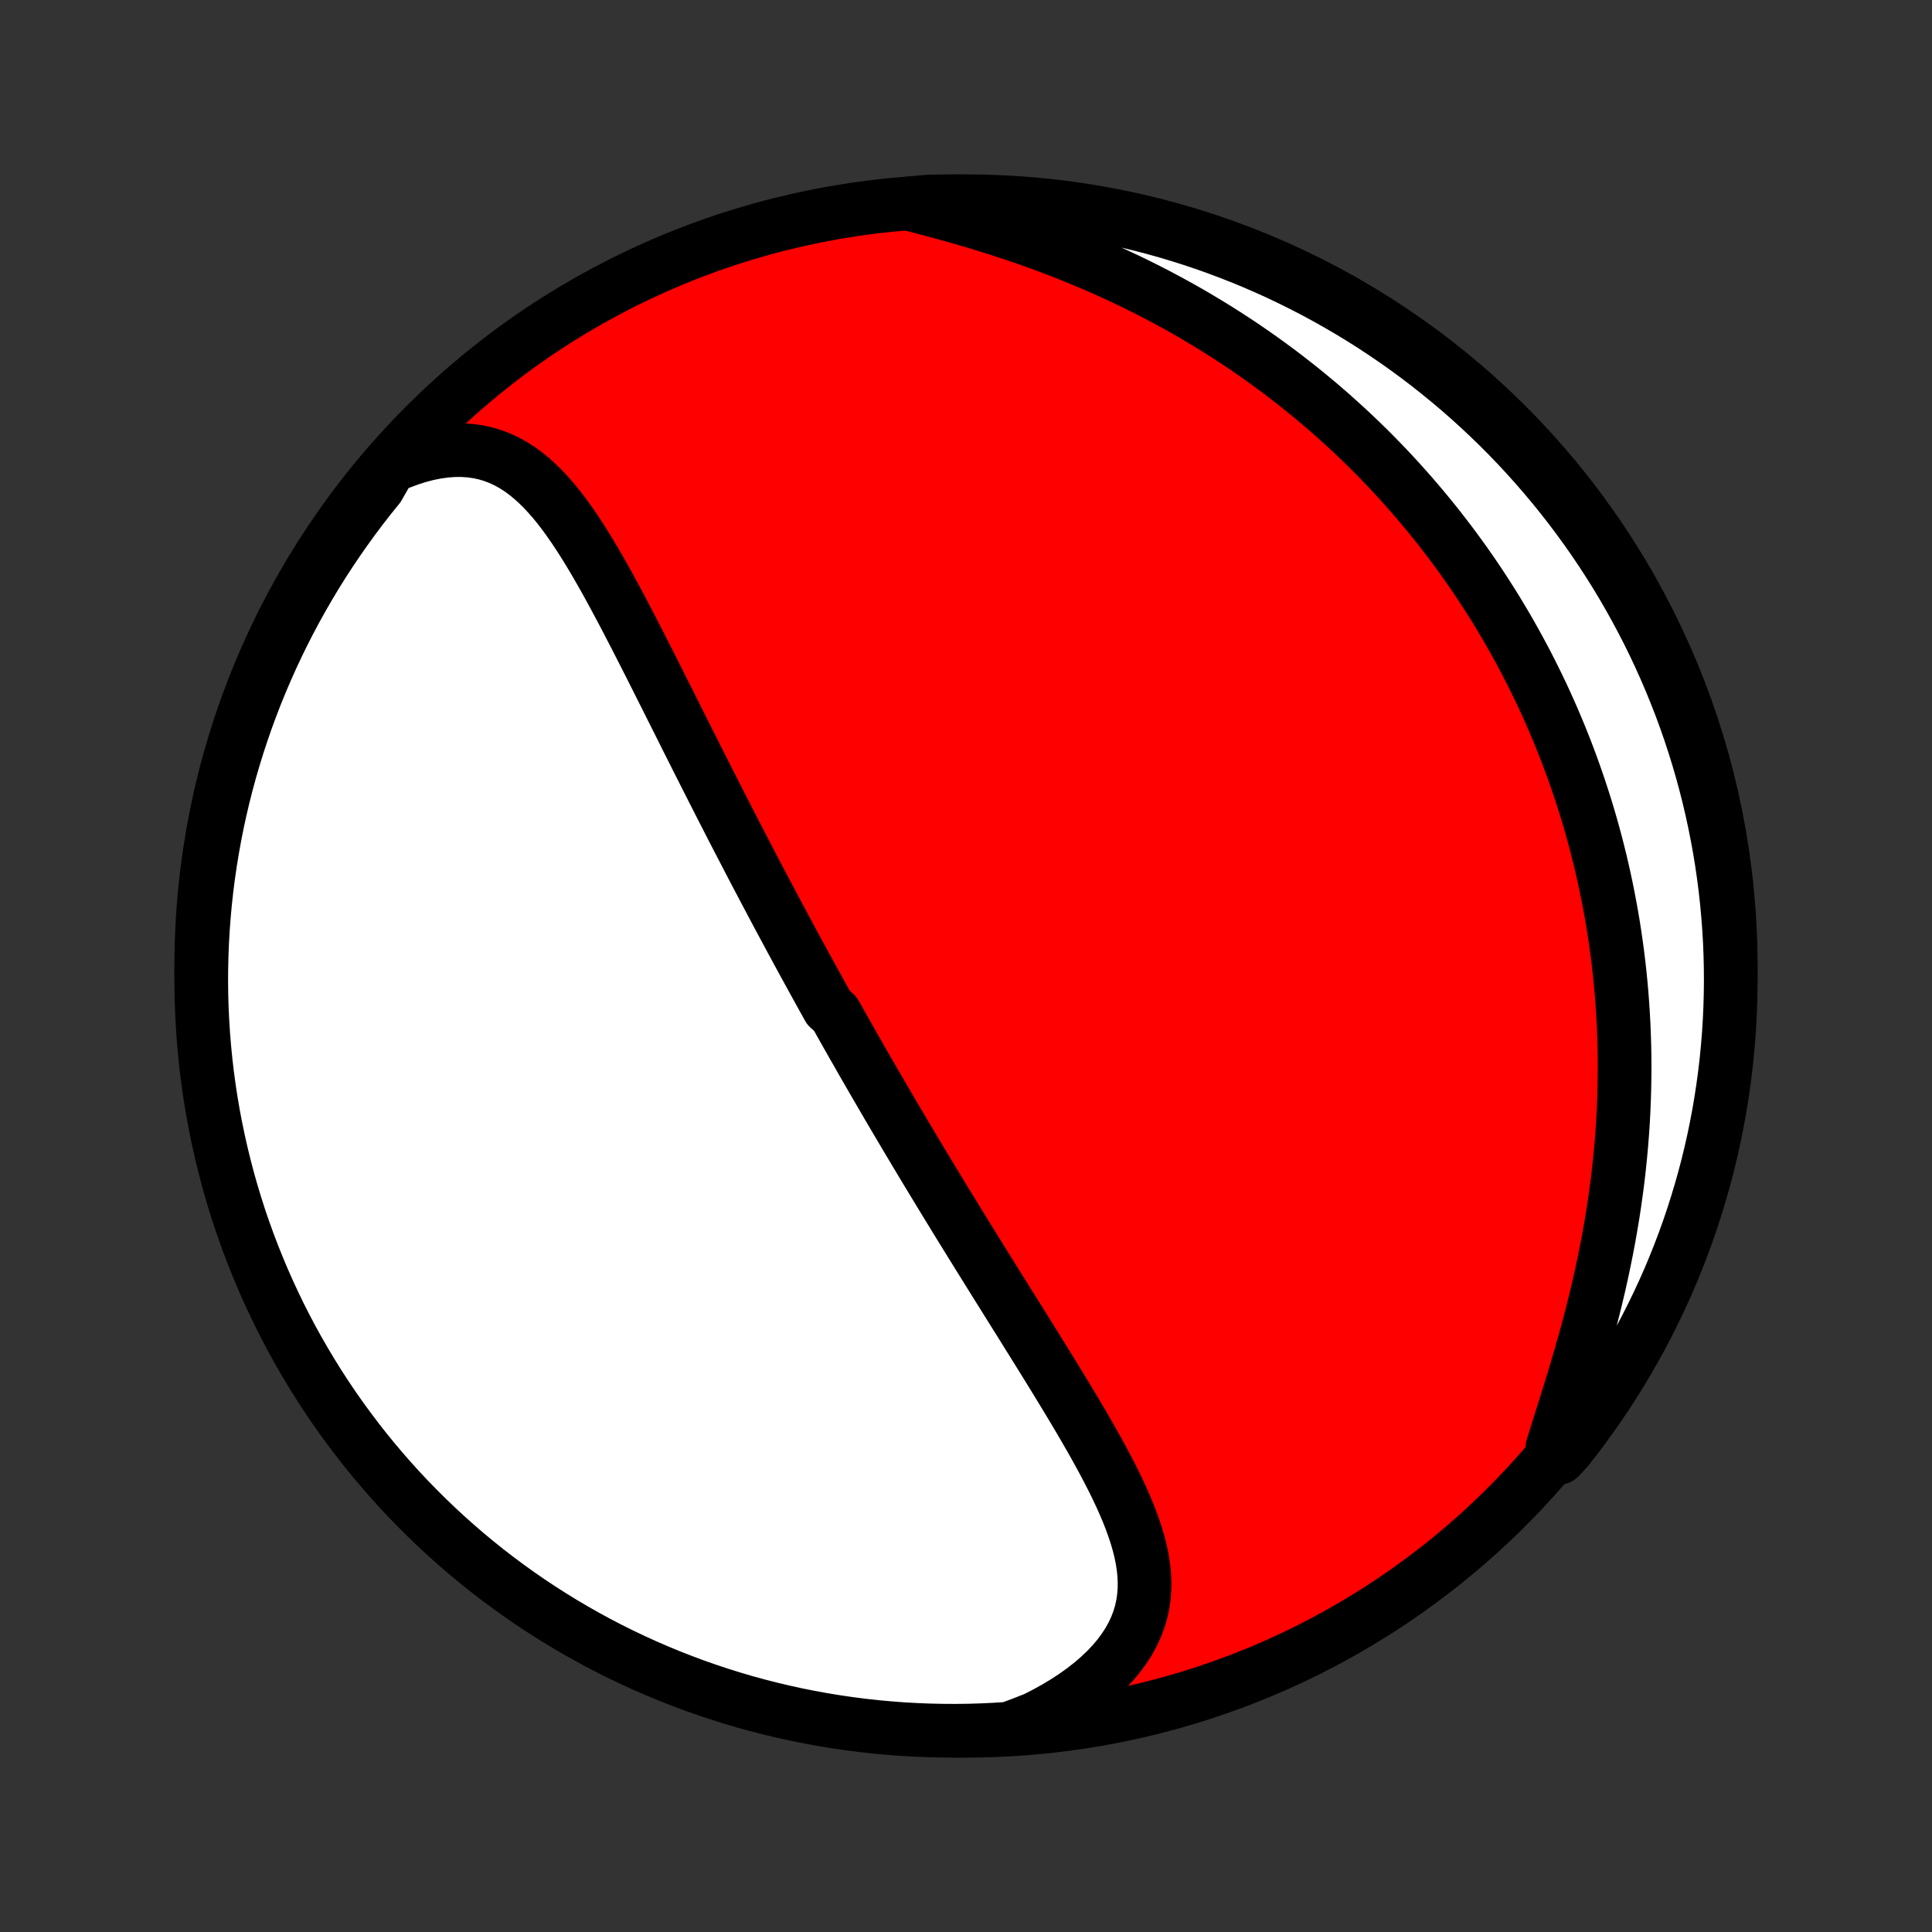 <?xml version="1.0" encoding="utf-8" standalone="no"?>
<!DOCTYPE svg PUBLIC "-//W3C//DTD SVG 1.1//EN"
  "http://www.w3.org/Graphics/SVG/1.1/DTD/svg11.dtd">
<!-- Created with matplotlib (http://matplotlib.org/) -->
<svg height="72pt" version="1.1" viewBox="0 0 72 72" width="72pt" xmlns="http://www.w3.org/2000/svg" xmlns:xlink="http://www.w3.org/1999/xlink">
 <rect x="0" y="0" width="72" height="72" fill="#333333" stroke="none"/>
 <defs>
  <style type="text/css">
*{stroke-linecap:butt;stroke-linejoin:round;}
  </style>
 </defs>
 <g id="figure_1">
  <g id="patch_1">
   <path d="
M0 72
L72 72
L72 0
L0 0
z
" style="fill:none;"/>
  </g>
  <g id="axes_1">
   <g id="PatchCollection_1">
    <defs>
     <path d="
M36 -7.5
C43.558 -7.5 50.808 -10.503 56.153 -15.848
C61.497 -21.192 64.5 -28.442 64.5 -36
C64.5 -43.558 61.497 -50.808 56.153 -56.153
C50.808 -61.497 43.558 -64.5 36 -64.5
C28.442 -64.5 21.192 -61.497 15.848 -56.153
C10.503 -50.808 7.5 -43.558 7.5 -36
C7.5 -28.442 10.503 -21.192 15.848 -15.848
C21.192 -10.503 28.442 -7.5 36 -7.5
z
" id="C0_0_a811fe30f3"/>
     <path d="
M14.524 -54.596
L14.886 -54.752
L15.244 -54.886
L15.596 -54.999
L15.941 -55.089
L16.279 -55.156
L16.608 -55.201
L16.928 -55.224
L17.239 -55.224
L17.54 -55.203
L17.831 -55.161
L18.113 -55.098
L18.384 -55.016
L18.645 -54.915
L18.898 -54.796
L19.141 -54.66
L19.376 -54.509
L19.602 -54.343
L19.821 -54.163
L20.033 -53.971
L20.239 -53.768
L20.438 -53.554
L20.632 -53.331
L20.821 -53.099
L21.005 -52.86
L21.185 -52.613
L21.361 -52.361
L21.534 -52.103
L21.703 -51.84
L21.87 -51.574
L22.034 -51.303
L22.196 -51.03
L22.355 -50.754
L22.513 -50.476
L22.669 -50.196
L22.823 -49.914
L22.975 -49.632
L23.126 -49.349
L23.276 -49.065
L23.424 -48.781
L23.572 -48.497
L23.718 -48.213
L23.863 -47.93
L24.007 -47.647
L24.151 -47.364
L24.293 -47.083
L24.434 -46.803
L24.575 -46.523
L24.715 -46.245
L24.854 -45.968
L24.992 -45.692
L25.13 -45.417
L25.267 -45.144
L25.403 -44.873
L25.538 -44.603
L25.673 -44.334
L25.808 -44.067
L25.941 -43.801
L26.074 -43.538
L26.207 -43.275
L26.339 -43.014
L26.47 -42.755
L26.601 -42.497
L26.732 -42.241
L26.861 -41.986
L26.991 -41.733
L27.12 -41.481
L27.248 -41.231
L27.376 -40.982
L27.504 -40.735
L27.631 -40.489
L27.759 -40.244
L27.885 -40.001
L28.011 -39.758
L28.137 -39.517
L28.263 -39.278
L28.389 -39.039
L28.514 -38.801
L28.639 -38.565
L28.764 -38.33
L28.888 -38.095
L29.013 -37.862
L29.137 -37.629
L29.262 -37.397
L29.386 -37.166
L29.51 -36.936
L29.634 -36.707
L29.758 -36.478
L29.882 -36.25
L30.006 -36.023
L30.131 -35.795
L30.255 -35.569
L30.379 -35.343
L30.504 -35.117
L30.628 -34.892
L30.753 -34.667
L30.878 -34.442
L31.129 -34.218
L31.255 -33.994
L31.381 -33.769
L31.507 -33.545
L31.634 -33.321
L31.761 -33.097
L31.889 -32.873
L32.017 -32.649
L32.145 -32.424
L32.274 -32.2
L32.404 -31.975
L32.534 -31.75
L32.664 -31.525
L32.796 -31.299
L32.928 -31.073
L33.06 -30.846
L33.193 -30.619
L33.327 -30.391
L33.462 -30.163
L33.597 -29.934
L33.733 -29.704
L33.87 -29.474
L34.008 -29.243
L34.146 -29.011
L34.286 -28.779
L34.426 -28.545
L34.567 -28.311
L34.71 -28.075
L34.853 -27.839
L34.997 -27.601
L35.142 -27.363
L35.288 -27.123
L35.436 -26.882
L35.584 -26.64
L35.733 -26.397
L35.884 -26.153
L36.035 -25.907
L36.188 -25.66
L36.342 -25.412
L36.496 -25.163
L36.652 -24.912
L36.809 -24.66
L36.967 -24.406
L37.126 -24.151
L37.286 -23.895
L37.447 -23.637
L37.609 -23.378
L37.772 -23.117
L37.936 -22.855
L38.101 -22.591
L38.266 -22.326
L38.432 -22.06
L38.599 -21.792
L38.766 -21.523
L38.934 -21.253
L39.102 -20.981
L39.27 -20.708
L39.438 -20.433
L39.606 -20.158
L39.774 -19.881
L39.941 -19.603
L40.107 -19.324
L40.273 -19.044
L40.437 -18.763
L40.599 -18.481
L40.76 -18.199
L40.918 -17.915
L41.073 -17.631
L41.225 -17.346
L41.373 -17.061
L41.518 -16.775
L41.657 -16.488
L41.791 -16.202
L41.918 -15.915
L42.039 -15.628
L42.151 -15.341
L42.255 -15.053
L42.35 -14.766
L42.434 -14.479
L42.506 -14.193
L42.565 -13.906
L42.61 -13.62
L42.641 -13.335
L42.654 -13.05
L42.651 -12.767
L42.629 -12.484
L42.588 -12.202
L42.526 -11.922
L42.443 -11.643
L42.338 -11.367
L42.21 -11.092
L42.06 -10.82
L41.886 -10.552
L41.69 -10.287
L41.47 -10.026
L41.228 -9.77
L40.964 -9.519
L40.679 -9.273
L40.374 -9.034
L40.049 -8.802
L39.706 -8.577
L39.345 -8.36
L38.968 -8.151
L38.575 -7.951
L38.092 -7.761
L37.596 -7.577
L37.099 -7.545
L36.602 -7.521
L36.105 -7.506
L35.607 -7.5
L35.11 -7.503
L34.613 -7.514
L34.116 -7.534
L33.62 -7.562
L33.125 -7.6
L32.631 -7.645
L32.137 -7.7
L31.645 -7.763
L31.154 -7.835
L30.665 -7.915
L30.177 -8.004
L29.691 -8.101
L29.207 -8.207
L28.725 -8.321
L28.245 -8.444
L27.767 -8.575
L27.293 -8.715
L26.82 -8.863
L26.351 -9.019
L25.884 -9.183
L25.421 -9.356
L24.96 -9.536
L24.504 -9.725
L24.05 -9.922
L23.601 -10.126
L23.155 -10.339
L22.712 -10.559
L22.274 -10.787
L21.841 -11.023
L21.411 -11.266
L20.986 -11.517
L20.566 -11.775
L20.15 -12.041
L19.739 -12.314
L19.333 -12.594
L18.932 -12.882
L18.536 -13.176
L18.146 -13.477
L17.761 -13.786
L17.381 -14.101
L17.008 -14.422
L16.64 -14.751
L16.278 -15.085
L15.922 -15.426
L15.572 -15.774
L15.228 -16.127
L14.89 -16.487
L14.559 -16.852
L14.235 -17.224
L13.917 -17.601
L13.606 -17.983
L13.302 -18.371
L13.005 -18.765
L12.714 -19.164
L12.431 -19.567
L12.155 -19.976
L11.886 -20.39
L11.625 -20.809
L11.371 -21.232
L11.124 -21.66
L10.885 -22.091
L10.654 -22.528
L10.43 -22.968
L10.215 -23.413
L10.007 -23.861
L9.807 -24.312
L9.615 -24.768
L9.431 -25.227
L9.255 -25.689
L9.087 -26.154
L8.927 -26.622
L8.776 -27.094
L8.633 -27.567
L8.498 -28.044
L8.372 -28.523
L8.254 -29.004
L8.145 -29.487
L8.044 -29.972
L7.951 -30.459
L7.867 -30.948
L7.792 -31.438
L7.725 -31.93
L7.667 -32.423
L7.618 -32.917
L7.577 -33.412
L7.545 -33.908
L7.521 -34.404
L7.506 -34.901
L7.5 -35.398
L7.503 -35.895
L7.514 -36.393
L7.534 -36.89
L7.562 -37.387
L7.6 -37.884
L7.645 -38.38
L7.7 -38.875
L7.763 -39.369
L7.835 -39.863
L7.915 -40.355
L8.004 -40.846
L8.101 -41.335
L8.207 -41.823
L8.321 -42.309
L8.444 -42.793
L8.575 -43.275
L8.715 -43.755
L8.863 -44.233
L9.019 -44.707
L9.183 -45.18
L9.356 -45.649
L9.536 -46.116
L9.725 -46.579
L9.922 -47.039
L10.126 -47.496
L10.339 -47.95
L10.559 -48.4
L10.787 -48.845
L11.023 -49.288
L11.266 -49.725
L11.517 -50.159
L11.775 -50.589
L12.041 -51.014
L12.314 -51.434
L12.594 -51.85
L12.882 -52.261
L13.176 -52.667
L13.477 -53.068
L13.786 -53.464
L14.101 -53.854
z
" id="C0_1_57903defef"/>
     <path d="
M33.832 -64.415
L34.269 -64.302
L34.709 -64.186
L35.151 -64.067
L35.594 -63.943
L36.038 -63.816
L36.481 -63.684
L36.924 -63.549
L37.365 -63.408
L37.804 -63.264
L38.241 -63.114
L38.674 -62.961
L39.105 -62.802
L39.531 -62.64
L39.953 -62.473
L40.371 -62.302
L40.785 -62.127
L41.194 -61.947
L41.597 -61.764
L41.996 -61.578
L42.389 -61.387
L42.777 -61.193
L43.159 -60.996
L43.536 -60.795
L43.907 -60.592
L44.273 -60.386
L44.633 -60.176
L44.987 -59.964
L45.336 -59.75
L45.678 -59.533
L46.016 -59.314
L46.348 -59.093
L46.674 -58.869
L46.995 -58.644
L47.31 -58.417
L47.62 -58.188
L47.925 -57.957
L48.224 -57.724
L48.518 -57.491
L48.807 -57.255
L49.091 -57.019
L49.371 -56.78
L49.645 -56.541
L49.914 -56.3
L50.179 -56.059
L50.44 -55.816
L50.695 -55.572
L50.947 -55.326
L51.194 -55.08
L51.436 -54.833
L51.675 -54.585
L51.909 -54.336
L52.139 -54.085
L52.365 -53.834
L52.588 -53.582
L52.806 -53.329
L53.021 -53.075
L53.232 -52.82
L53.44 -52.564
L53.644 -52.308
L53.844 -52.05
L54.042 -51.791
L54.235 -51.531
L54.426 -51.27
L54.613 -51.009
L54.797 -50.746
L54.978 -50.482
L55.156 -50.217
L55.33 -49.95
L55.502 -49.683
L55.671 -49.415
L55.837 -49.145
L55.999 -48.874
L56.16 -48.601
L56.317 -48.328
L56.471 -48.053
L56.623 -47.776
L56.772 -47.498
L56.919 -47.219
L57.062 -46.938
L57.203 -46.655
L57.342 -46.371
L57.478 -46.085
L57.611 -45.797
L57.741 -45.508
L57.869 -45.217
L57.994 -44.923
L58.117 -44.628
L58.237 -44.331
L58.355 -44.032
L58.469 -43.731
L58.582 -43.427
L58.691 -43.121
L58.798 -42.813
L58.902 -42.503
L59.004 -42.19
L59.103 -41.875
L59.199 -41.557
L59.292 -41.237
L59.382 -40.914
L59.47 -40.589
L59.554 -40.26
L59.636 -39.929
L59.714 -39.595
L59.79 -39.258
L59.862 -38.918
L59.931 -38.575
L59.997 -38.229
L60.06 -37.88
L60.119 -37.528
L60.175 -37.172
L60.227 -36.813
L60.276 -36.451
L60.321 -36.085
L60.362 -35.717
L60.399 -35.344
L60.432 -34.969
L60.461 -34.59
L60.486 -34.207
L60.507 -33.821
L60.523 -33.431
L60.535 -33.038
L60.542 -32.642
L60.545 -32.242
L60.542 -31.839
L60.535 -31.432
L60.523 -31.023
L60.506 -30.61
L60.484 -30.193
L60.456 -29.774
L60.423 -29.352
L60.384 -28.926
L60.34 -28.498
L60.291 -28.068
L60.235 -27.635
L60.174 -27.2
L60.108 -26.762
L60.035 -26.323
L59.958 -25.883
L59.874 -25.44
L59.785 -24.997
L59.691 -24.553
L59.592 -24.109
L59.487 -23.664
L59.378 -23.22
L59.264 -22.776
L59.146 -22.334
L59.024 -21.893
L58.899 -21.453
L58.771 -21.017
L58.641 -20.583
L58.509 -20.152
L58.377 -19.726
L58.244 -19.305
L58.112 -18.888
L57.983 -18.477
L57.856 -18.072
L58.105 -17.675
L58.416 -18.011
L58.72 -18.399
L59.017 -18.793
L59.306 -19.193
L59.589 -19.597
L59.865 -20.006
L60.133 -20.42
L60.394 -20.839
L60.647 -21.263
L60.893 -21.691
L61.132 -22.123
L61.362 -22.559
L61.585 -23
L61.801 -23.445
L62.008 -23.893
L62.208 -24.345
L62.399 -24.801
L62.582 -25.26
L62.758 -25.722
L62.925 -26.188
L63.084 -26.656
L63.234 -27.128
L63.377 -27.602
L63.511 -28.078
L63.637 -28.557
L63.754 -29.039
L63.863 -29.522
L63.963 -30.007
L64.055 -30.494
L64.138 -30.983
L64.213 -31.474
L64.279 -31.965
L64.337 -32.459
L64.385 -32.953
L64.426 -33.448
L64.457 -33.943
L64.48 -34.44
L64.494 -34.937
L64.5 -35.434
L64.497 -35.931
L64.485 -36.429
L64.465 -36.926
L64.435 -37.423
L64.397 -37.919
L64.351 -38.416
L64.296 -38.911
L64.232 -39.405
L64.16 -39.898
L64.079 -40.391
L63.989 -40.881
L63.891 -41.371
L63.785 -41.858
L63.67 -42.344
L63.547 -42.828
L63.415 -43.31
L63.275 -43.79
L63.126 -44.267
L62.97 -44.742
L62.805 -45.214
L62.632 -45.683
L62.45 -46.149
L62.261 -46.612
L62.064 -47.072
L61.859 -47.529
L61.646 -47.982
L61.425 -48.432
L61.196 -48.877
L60.96 -49.319
L60.716 -49.757
L60.465 -50.19
L60.206 -50.62
L59.94 -51.044
L59.666 -51.465
L59.385 -51.88
L59.097 -52.291
L58.802 -52.696
L58.501 -53.097
L58.192 -53.492
L57.876 -53.882
L57.554 -54.267
L57.225 -54.646
L56.89 -55.019
L56.549 -55.387
L56.201 -55.748
L55.847 -56.104
L55.487 -56.453
L55.121 -56.797
L54.749 -57.134
L54.372 -57.464
L53.989 -57.788
L53.6 -58.105
L53.207 -58.416
L52.807 -58.72
L52.403 -59.017
L51.994 -59.306
L51.58 -59.589
L51.161 -59.865
L50.737 -60.133
L50.309 -60.394
L49.877 -60.647
L49.441 -60.893
L49 -61.132
L48.555 -61.362
L48.107 -61.585
L47.655 -61.801
L47.199 -62.008
L46.74 -62.208
L46.278 -62.399
L45.812 -62.582
L45.344 -62.758
L44.872 -62.925
L44.398 -63.084
L43.922 -63.234
L43.443 -63.377
L42.961 -63.511
L42.478 -63.637
L41.993 -63.754
L41.505 -63.863
L41.017 -63.963
L40.526 -64.055
L40.035 -64.138
L39.541 -64.213
L39.047 -64.279
L38.552 -64.337
L38.057 -64.385
L37.56 -64.426
L37.063 -64.457
L36.566 -64.48
L36.069 -64.494
L35.571 -64.5
L35.074 -64.497
L34.577 -64.485
z
" id="C0_2_f0028f0c13"/>
    </defs>
    <g clip-path="url(#p1bffca34e9)">
     <use style="fill:#ff0000;stroke:#000000;stroke-width:2.0;" x="0.0" xlink:href="#C0_0_a811fe30f3" y="72.0"/>
    </g>
    <g clip-path="url(#p1bffca34e9)">
     <use style="fill:#ffffff;stroke:#000000;stroke-width:2.0;" x="0.0" xlink:href="#C0_1_57903defef" y="72.0"/>
    </g>
    <g clip-path="url(#p1bffca34e9)">
     <use style="fill:#ffffff;stroke:#000000;stroke-width:2.0;" x="0.0" xlink:href="#C0_2_f0028f0c13" y="72.0"/>
    </g>
   </g>
  </g>
 </g>
 <defs>
  <clipPath id="p1bffca34e9">
   <rect height="72.0" width="72.0" x="0.0" y="0.0"/>
  </clipPath>
 </defs>
</svg>
